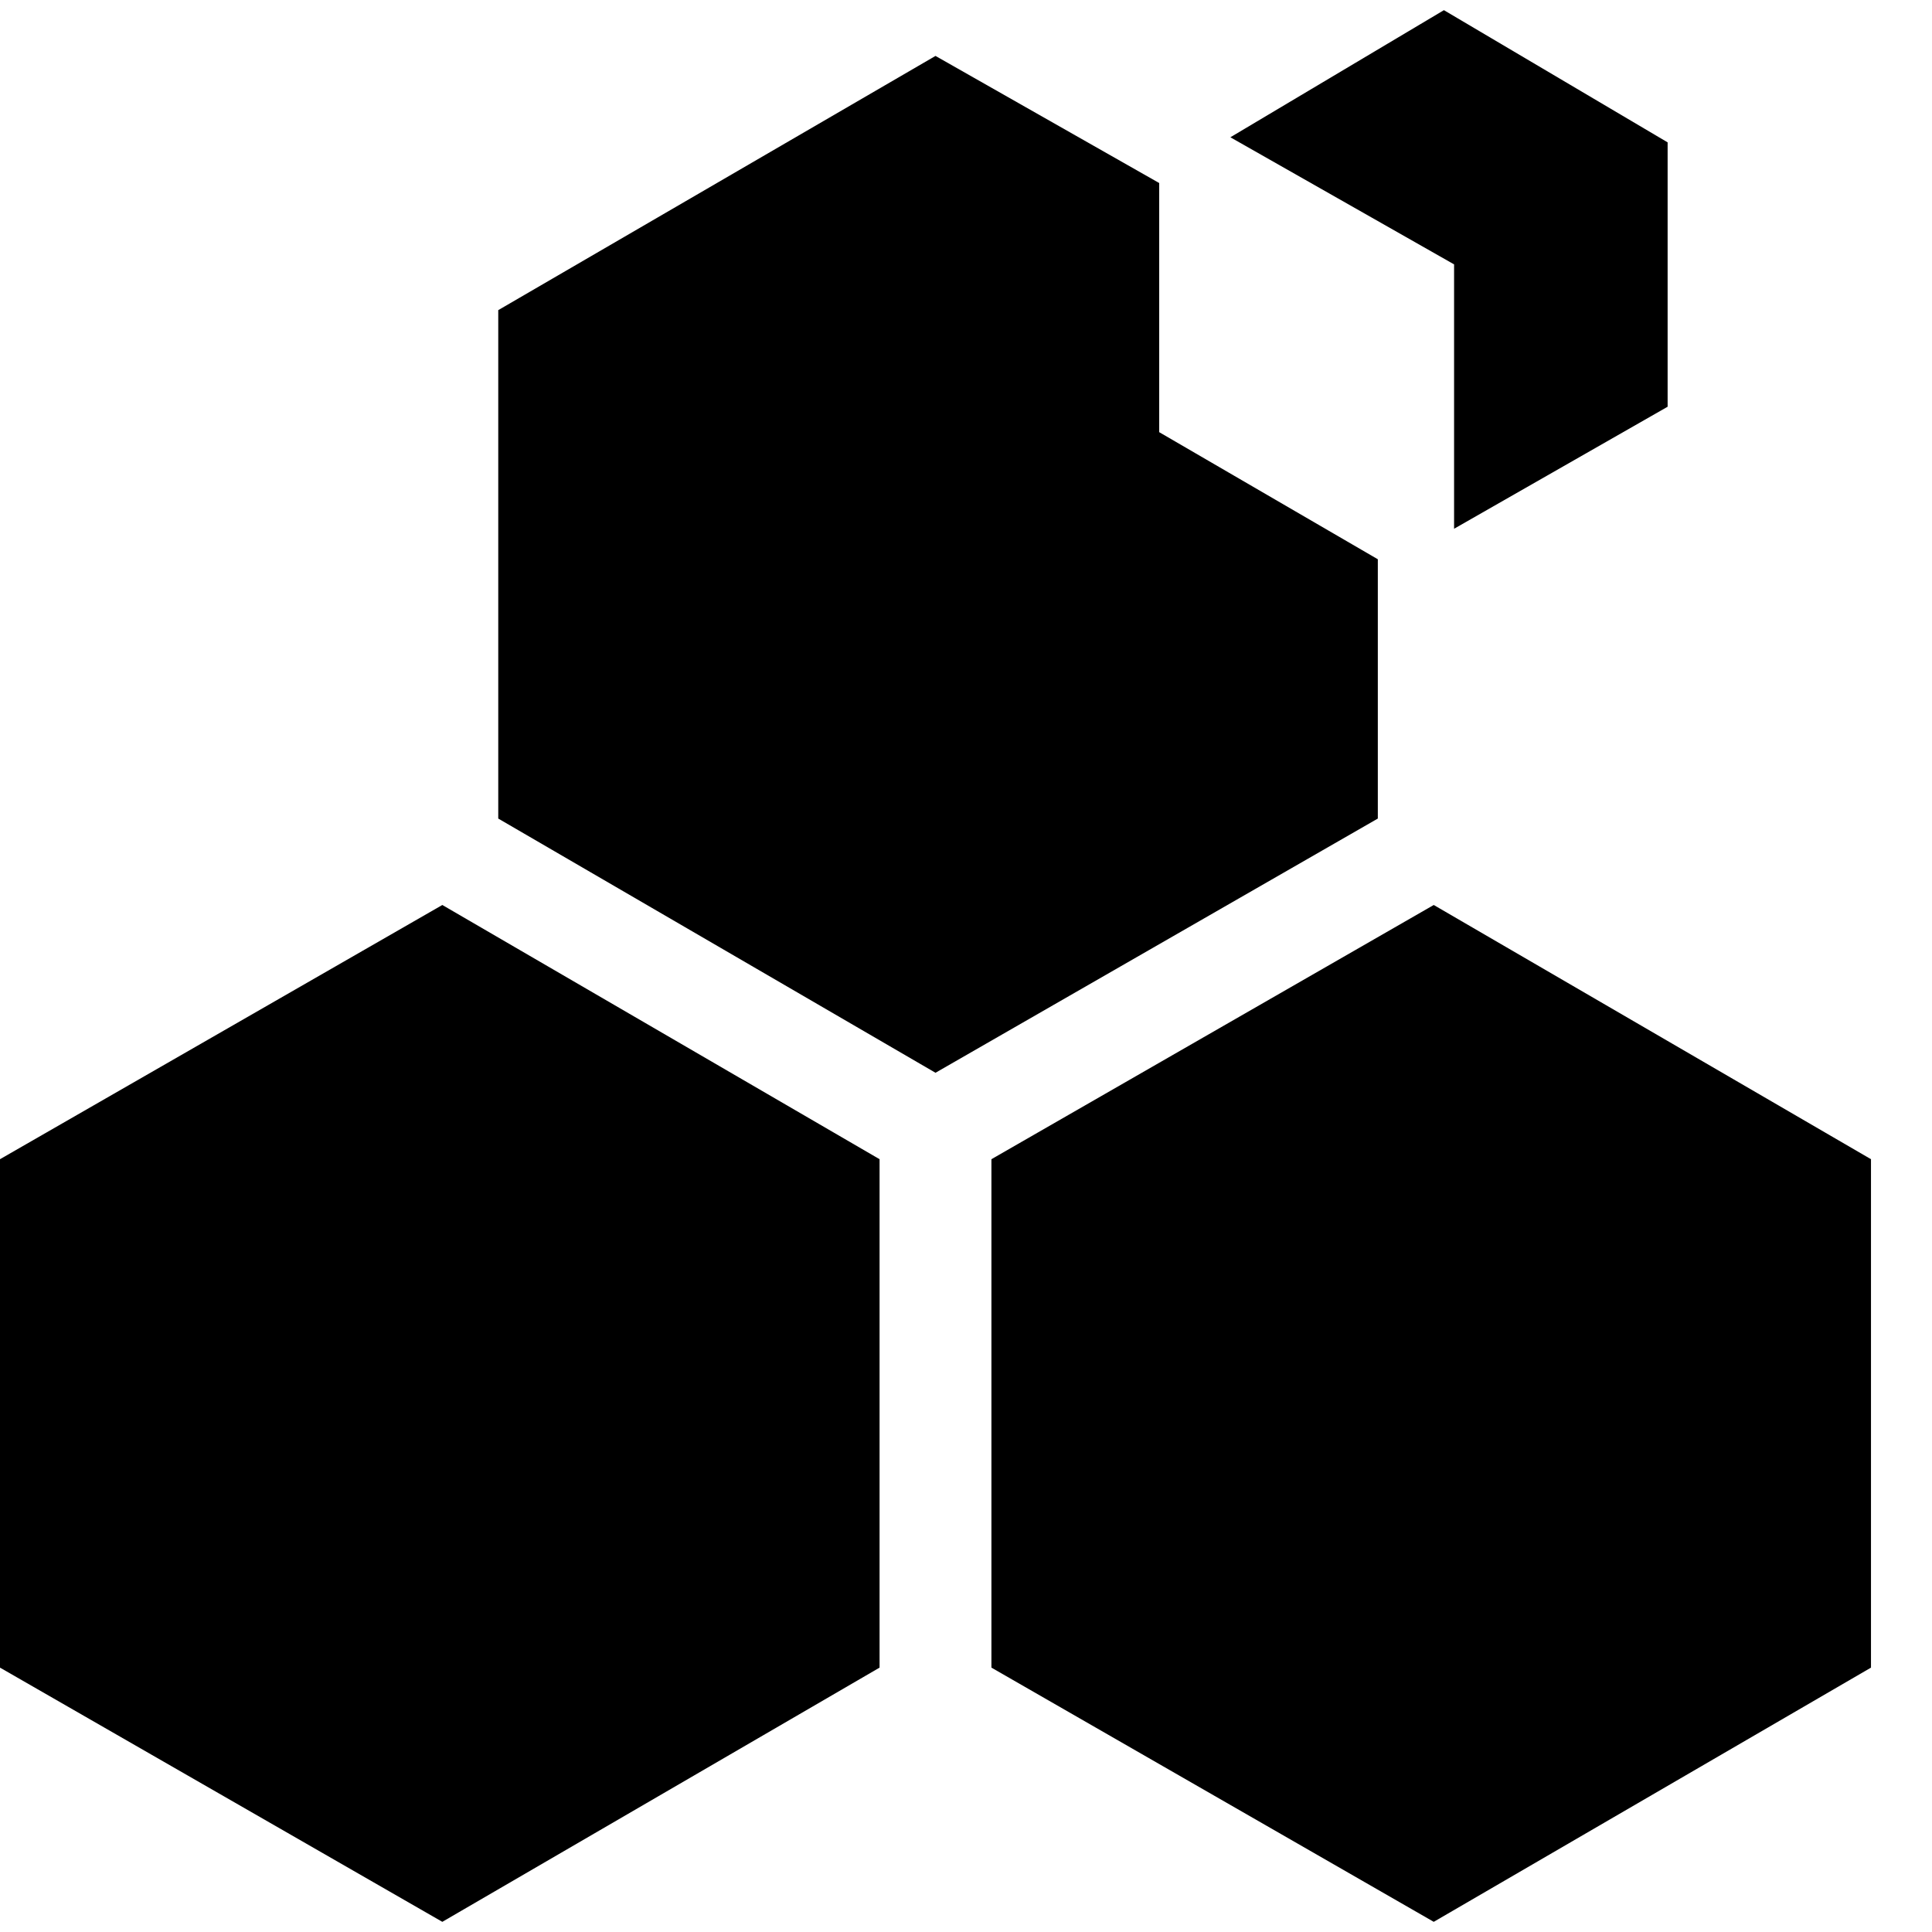 <?xml version="1.0" encoding="UTF-8" standalone="no"?>
<svg
   xmlns:dc="http://purl.org/dc/elements/1.1/"
   xmlns:cc="http://creativecommons.org/ns#"
   xmlns:rdf="http://www.w3.org/1999/02/22-rdf-syntax-ns#"
   xmlns:svg="http://www.w3.org/2000/svg"
   xmlns="http://www.w3.org/2000/svg"
   height="38"
   width="38"
   xml:space="preserve"
   viewBox="0 0 38 38"
   y="0px"
   x="0px"
   id="Layer_1"
   version="1.1"><defs
     id="defs3821" /><g
     transform="translate(369.5,-295.8)"
     id="g192"><polygon
       id="polygon184"
       points="-360.8,333.6 -369.5,328.6 -369.5,318.6 -360.8,313.6 -352.2,318.6 -352.2,328.6 " /><polygon
       id="polygon186"
       points="-341.3,333.6 -350,328.6 -350,318.6 -341.3,313.6 -332.7,318.6 -332.7,328.6 " /><polygon
       id="polygon188"
       points="-340.9,306.2 -336.7,303.8 -336.7,298.6 -341.1,296 -345.3,298.5 -340.9,301 " /><polygon
       id="polygon190"
       points="-359.7,301.9 -359.7,311.9 -351.1,316.9 -342.4,311.9 -342.4,306.8 -346.7,304.3 -346.7,299.4 -351.1,296.9 " /></g></svg>